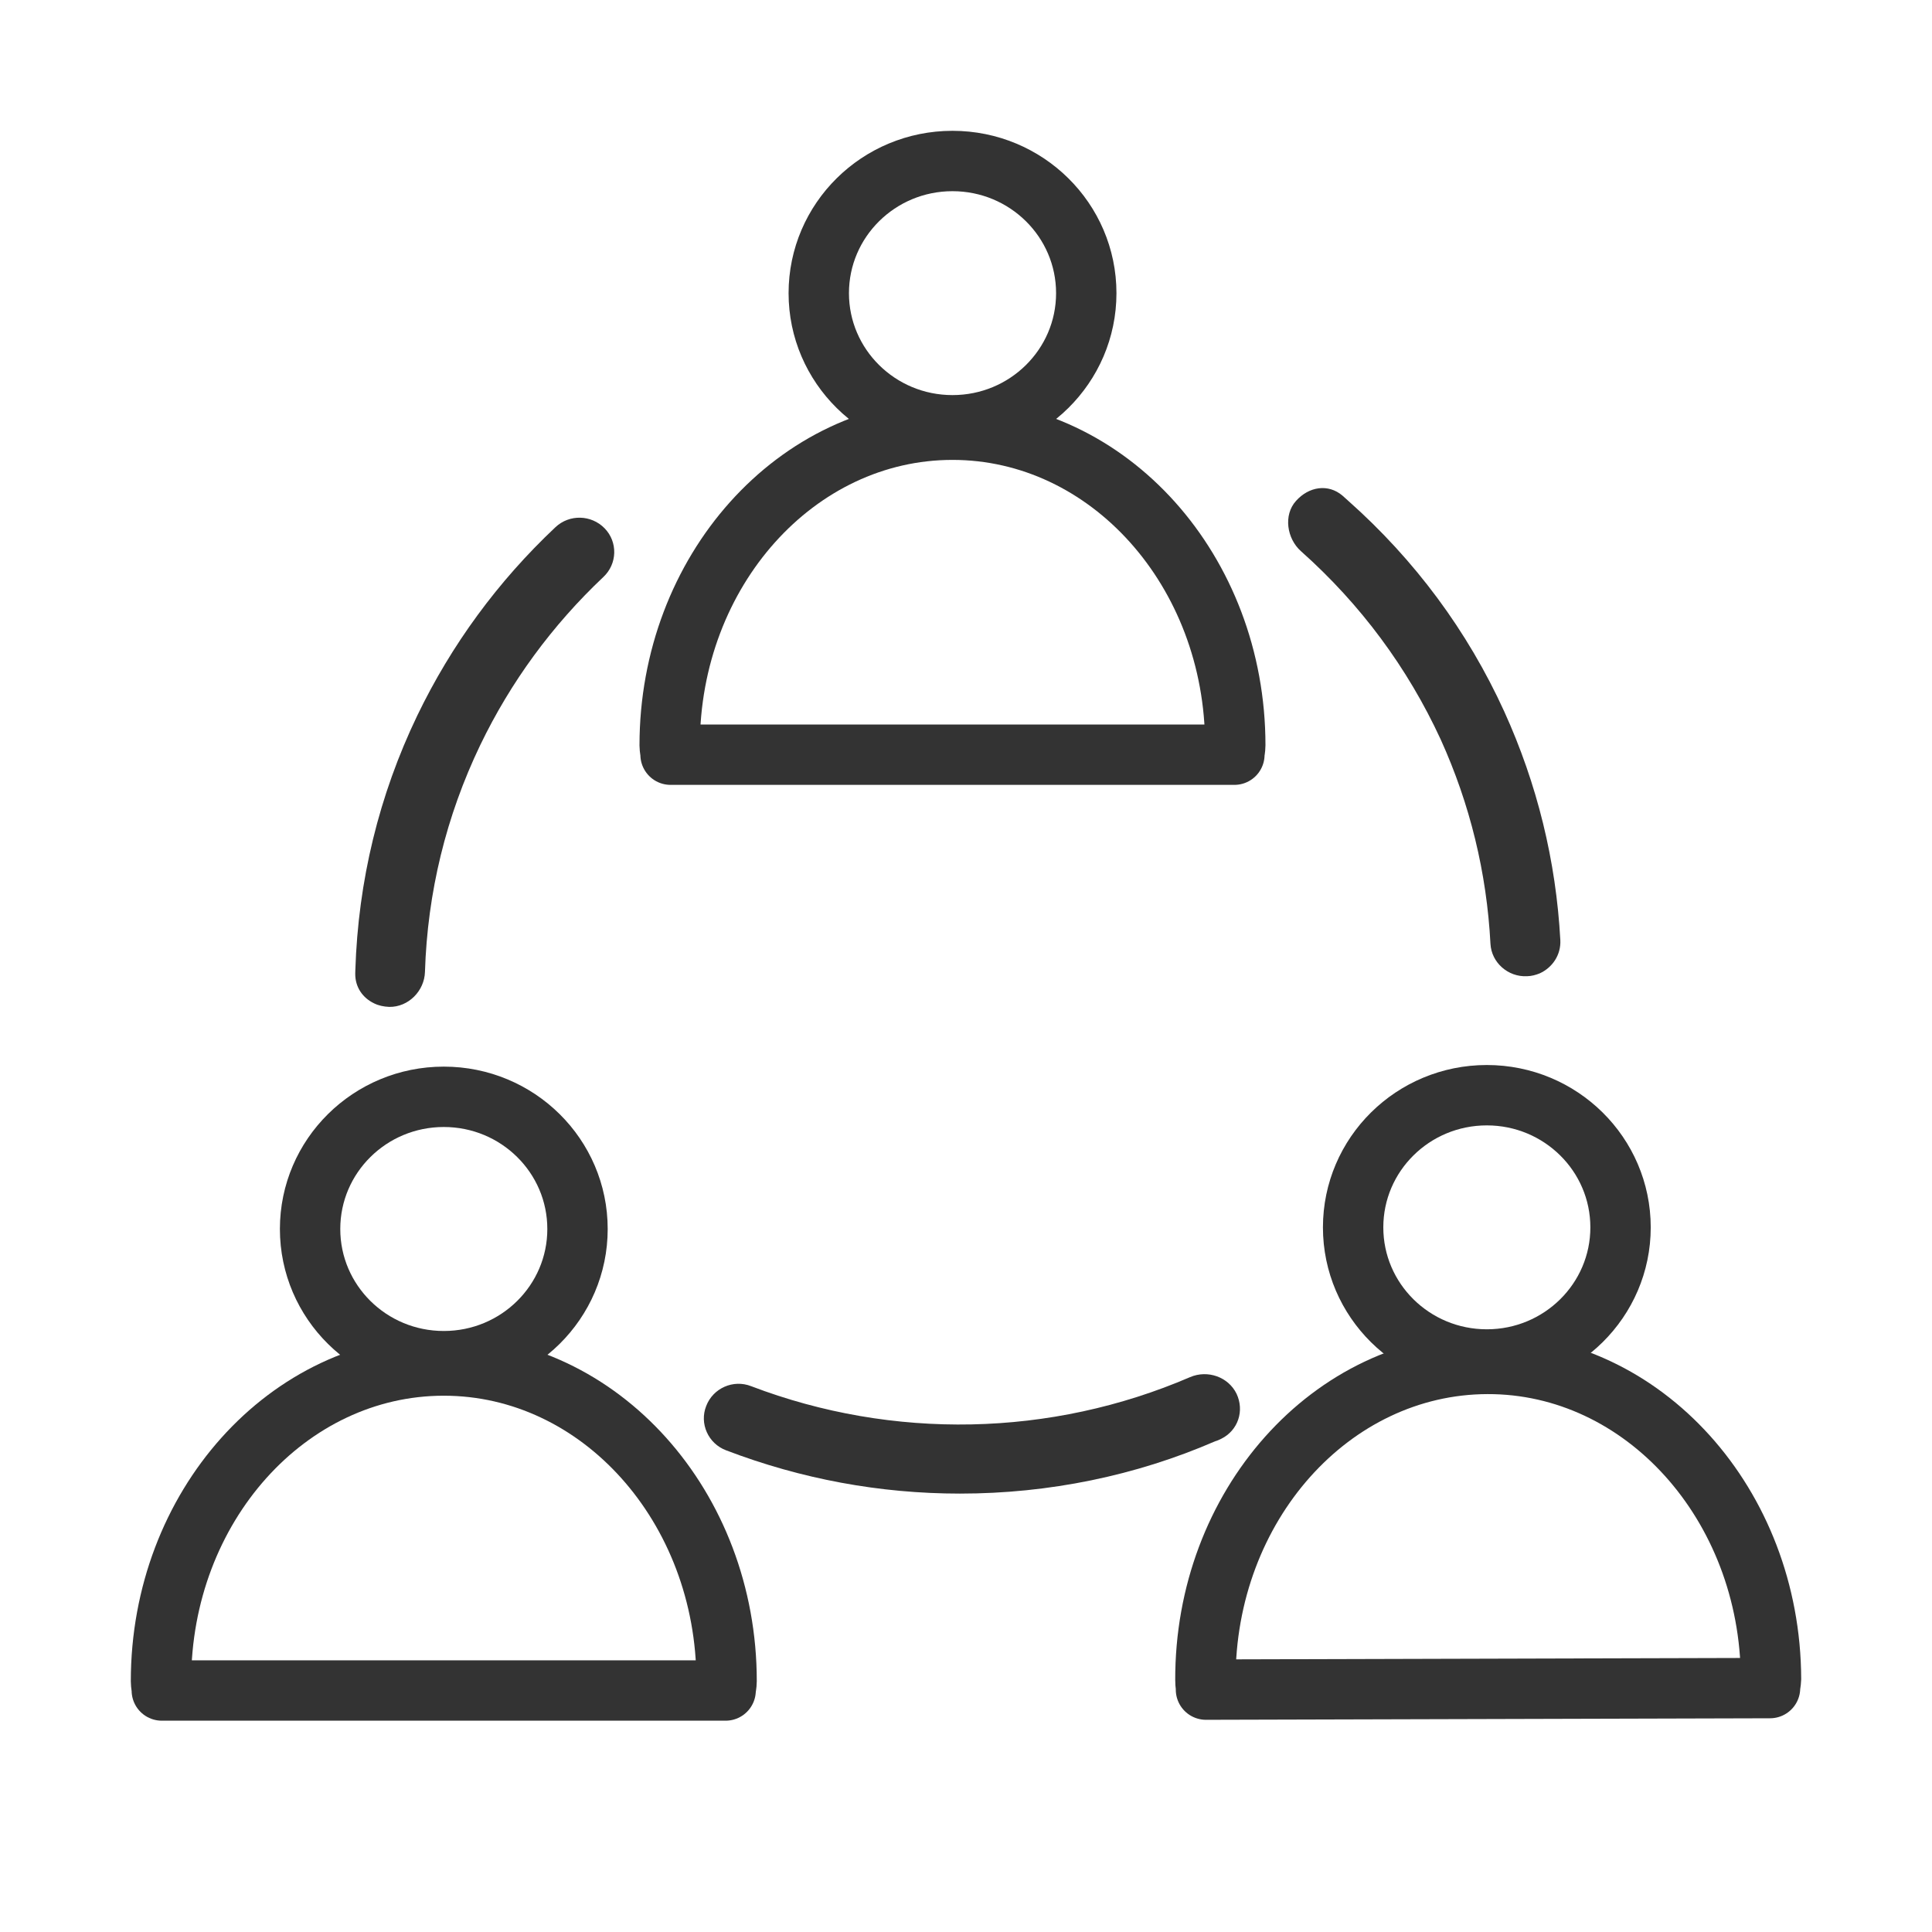 <svg width="24" height="24" viewBox="0 0 24 24" fill="none" xmlns="http://www.w3.org/2000/svg">
<path d="M11.832 5.283C12.75 5.283 13.494 4.548 13.494 3.642C13.494 2.735 12.75 2 11.832 2C10.915 2 10.171 2.735 10.171 3.642C10.171 4.548 10.915 5.283 11.832 5.283Z" stroke="#333333" stroke-width="0.75" stroke-miterlimit="10"/>
<path d="M15.334 9.375C15.335 9.336 15.345 9.299 15.345 9.258C15.345 7.093 13.773 5.338 11.832 5.338C9.892 5.338 8.319 7.094 8.319 9.26C8.319 9.299 8.33 9.335 8.33 9.375H15.334Z" stroke="#333333" stroke-width="0.75" stroke-miterlimit="10" stroke-linecap="round" stroke-linejoin="round"/>
<path d="M5.513 16.909C6.431 16.909 7.174 16.174 7.174 15.267C7.174 14.36 6.431 13.625 5.513 13.625C4.595 13.625 3.852 14.36 3.852 15.267C3.852 16.174 4.595 16.909 5.513 16.909Z" stroke="#333333" stroke-width="0.75" stroke-miterlimit="10"/>
<path d="M9.014 21C9.016 20.961 9.026 20.925 9.026 20.884C9.026 18.718 7.453 16.963 5.513 16.963C3.573 16.963 2 18.719 2 20.885C2 20.925 2.01 20.96 2.01 21H9.014Z" stroke="#333333" stroke-width="0.75" stroke-miterlimit="10" stroke-linecap="round" stroke-linejoin="round"/>
<path d="M18.47 16.888C19.387 16.888 20.131 16.153 20.131 15.247C20.131 14.34 19.387 13.605 18.47 13.605C17.552 13.605 16.809 14.34 16.809 15.247C16.809 16.153 17.552 16.888 18.47 16.888Z" stroke="#333333" stroke-width="0.75" stroke-miterlimit="10"/>
<path d="M21.988 20.97C21.989 20.932 21.999 20.895 22 20.854C21.992 18.688 20.413 16.937 18.476 16.943C16.534 16.949 14.966 18.709 14.974 20.875C14.973 20.915 14.983 20.949 14.981 20.989L21.988 20.97Z" stroke="#333333" stroke-width="0.75" stroke-miterlimit="10" stroke-linecap="round" stroke-linejoin="round"/>
<path d="M16.746 6.219C16.743 6.215 16.68 6.161 16.678 6.158C16.5 6.005 16.258 6.044 16.099 6.223C15.941 6.398 15.985 6.692 16.162 6.848C16.904 7.509 17.486 8.296 17.896 9.184C18.261 9.989 18.469 10.842 18.515 11.724C18.527 11.956 18.732 12.139 18.97 12.127C19.024 12.126 19.08 12.111 19.128 12.091C19.285 12.019 19.392 11.862 19.383 11.679C19.33 10.695 19.095 9.737 18.686 8.838C18.23 7.838 17.576 6.956 16.746 6.219Z" fill="#333333"/>
<path d="M5.966 9.255C6.344 8.471 6.859 7.768 7.496 7.167C7.669 7.004 7.676 6.733 7.511 6.563C7.345 6.393 7.073 6.386 6.9 6.549C6.184 7.223 5.608 8.009 5.184 8.888C4.708 9.879 4.449 10.942 4.414 12.054L4.413 12.094C4.411 12.262 4.505 12.396 4.647 12.464C4.703 12.492 4.767 12.505 4.835 12.508C5.074 12.512 5.272 12.309 5.279 12.074C5.31 11.086 5.542 10.138 5.966 9.255Z" fill="#333333"/>
<path d="M14.784 17.107C13.055 17.852 11.091 17.891 9.332 17.22C9.109 17.132 8.858 17.244 8.773 17.465C8.686 17.683 8.797 17.932 9.019 18.016C9.953 18.373 10.93 18.554 11.925 18.554C13.031 18.554 14.111 18.331 15.095 17.904C15.116 17.899 15.154 17.882 15.171 17.873C15.381 17.769 15.46 17.524 15.361 17.314C15.259 17.104 15.001 17.014 14.784 17.107Z" fill="#333333"/>
</svg>
